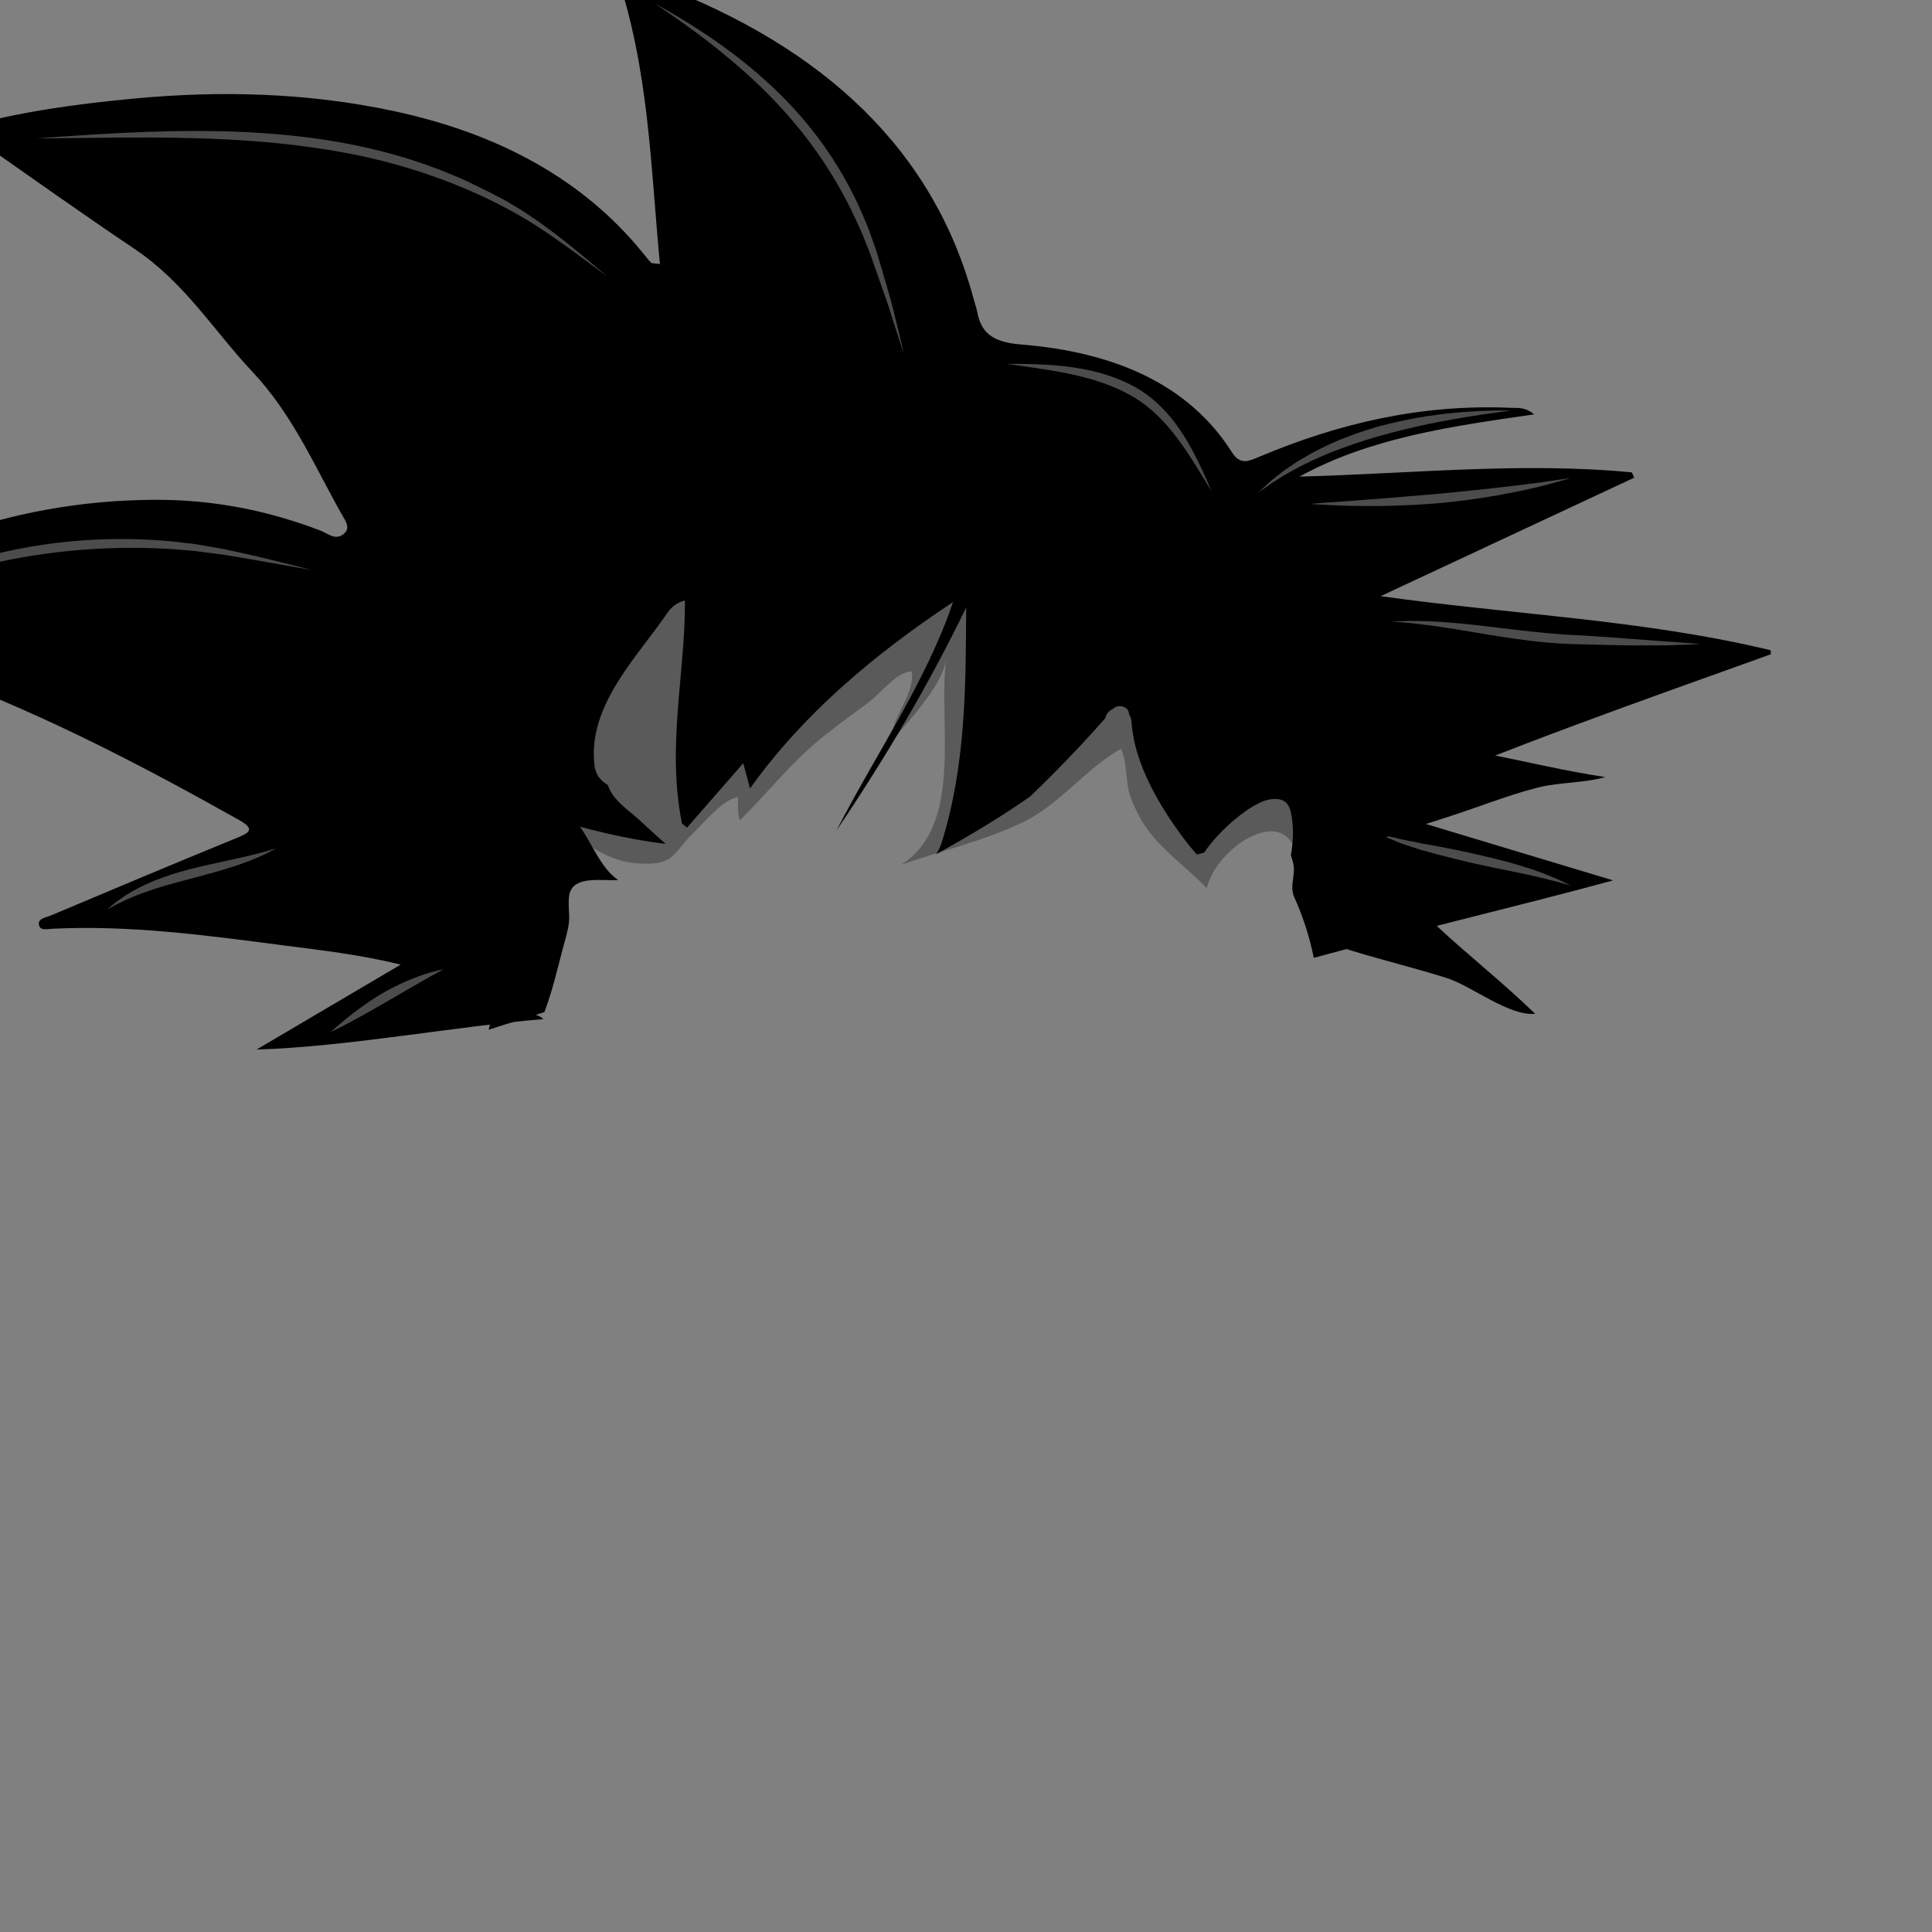 <?xml version="1.0" encoding="utf-8"?>
<!-- Generator: Adobe Illustrator 25.0.1, SVG Export Plug-In . SVG Version: 6.00 Build 0)  -->
<svg version="1.1" id="Capa_1" xmlns="http://www.w3.org/2000/svg" xmlns:xlink="http://www.w3.org/1999/xlink" x="0px" y="0px"
	 viewBox="0 0 800 800" enable-background="new 0 0 800 800" xml:space="preserve">
<rect x="0" y="0" width="800" height="800" fill="#808080" stroke="none"/>
<g id="pelo">
	<g id="Capa_50">
		<path fill-rule="evenodd" clip-rule="evenodd" d="M238.876,340.624c-4.85-5.997-11.25-11.528-14.876-18.124l-5.5,3
			c-8.398-0.833-18.116-5.45-25.889-8.637c-8.893-3.646-17.427-2.358-26.474,0.5c-7.714,2.438-18.331,5.836-21.262,14.135
			c-3.062,8.671-0.393,19.83,1.986,28.363c2.618,9.391,5.644,17.032,12.624,23.774c5.12,4.944,11.441,10.106,13.403,16.976
			c1.852,6.483,2.48,12.381,8.987,16.514c5.952,3.78,14.292,5.411,21.061,6.96c-0.222,0.765-0.424,1.541-0.614,2.325
			c7.655-2.602,15.502-4.673,23.127-7.364c3.269-8.667,5.469-18.189,7.66-26.546c0.997-3.801,2.103-6.901,2.502-10.889
			c0.325-3.241-0.711-8.927,0.389-12.111c2.414-6.988,13.432-4.628,19.962-5.113C248.313,359.226,244.676,347.796,238.876,340.624z"
			/>
		<path fill-rule="evenodd" clip-rule="evenodd" d="M733.24,270.934v-1.67c-52.442-12.642-107.074-14.79-161.546-22.408
			c35.006-16.359,70.011-32.712,105.018-49.071c-0.341-0.727-0.682-1.461-1.022-2.188c-45.839-4.377-91.67,0.578-137.594,1.753
			c29.103-16.032,62.608-20.823,97.175-25.765c-3.881-3.181-6.815-2.589-9.466-2.704c-37.266-1.687-71.585,6.469-104.164,20.17
			c-4.748,1.999-8.118,3.602-11.509-1.759c-18.054-28.532-49.276-41.581-87.368-44.646c-12.326-0.993-16.57-5.24-18.141-13.614
			c-0.313-1.644-0.935-3.248-1.368-4.887C386.95,62.896,342.156,19.896,271.764-6.672c-5.17-1.95-10.643-3.384-16.822-5.328
			c13.889,40.52,14.418,80.857,18.328,121.343c-2.443-0.354-3.392-0.272-3.689-0.577c-1.259-1.313-2.336-2.732-3.469-4.127
			c-24.706-30.353-59.626-49.355-103.057-58.645c-35.474-7.592-71.578-8.59-107.867-5.152c-23.687,2.249-47.206,5.424-69.836,11.813
			c0.862,3.024,3.591,4.044,5.617,5.456c21.498,15.034,42.818,30.245,64.69,44.925c21.01,14.109,32.716,33.744,48.759,50.796
			c16.915,17.976,25.84,39.276,37.287,59.502c1.371,2.419,3.607,5.287,0.604,7.762c-3.438,2.834-6.489-0.177-9.294-1.257
			c-21.677-8.361-44.413-12.948-68.555-12.879c-62.758,0.19-113.938,22.128-159.706,54.208c-0.254,0.184,0.125,0.931,0.303,2.004
			c25.693,1.265,49.261,8.747,72.291,17.467c42.971,16.264,82.573,36.98,121.386,58.755c7.584,4.249,4.23,5.567-1.604,7.951
			c-25.413,10.391-50.665,21.034-75.916,31.672c-2.201,0.928-6.023,1.333-4.971,4.357c0.715,2.059,3.519,1.285,5.447,1.195
			c32.282-1.562,63.925,2.759,95.543,6.872c15.54,2.018,31.268,3.722,48.693,7.983c-21.208,12.494-40.442,23.838-59.681,35.174
			c36.97-1.064,83.142-9.731,118.756-12.6c-3.359-3.751-16.299-2.226-18.659-6.676c-13.538-4.532-24.154-11.998-31.925-22.305
			c-10.591-14.048-13.971-29.566-13.532-45.674c0.149-5.402,2.089-10.942,9.43-12.797c3.926-0.997,6.676-0.003,8.911,1.728
			c12.892-5.868,30.218-2.318,42.14,4.231c1.16-1.605,3.124-2.523,5.597-1.812c15.988,4.601,32.184,8.813,48.679,10.727
			c-3.746-3.217-7.35-6.661-11.121-10.085c-4.054-3.68-9.568-7.274-12.029-12.336c-0.311-0.64-0.592-1.293-0.858-1.953
			c-3.572-2.246-5.122-4.737-5.525-8.583c-2.495-23.776,16.319-42.923,29.062-60.973c1.854-2.631,3.396-5.506,8.446-6.825
			c0.198,30.184-7.663,60.183-1.239,92.301c0.695,0.587,1.398,1.163,2.109,1.728c8.458-9.68,15.417-17.651,23.284-26.655
			c1.128,4.207,1.818,6.79,2.792,10.44c21.99-30.741,51.034-55.256,84.072-77.188c-11.19,33.174-32.102,63.051-48.205,94.519
			c20.144-29.884,38.266-60.482,53.64-92.261c-0.16,32.725-0.147,65.382-10.148,97.365c-0.508,1.627-1.299,3.231-2.25,4.775
			c13.492-7.473,26.664-15.27,38.93-23.912c10.73-10.318,20.983-20.941,30.684-31.946c0.109-0.124,0.217-0.256,0.325-0.391
			c0.026-0.08,0.065-0.157,0.088-0.238c0.496-1.84,1.614-2.976,2.944-3.529c1.192-1.084,2.65-1.694,4.667-0.945
			c1.557,0.581,2.107,1.706,2.19,3.027c0.56,0.801,0.928,1.778,1.002,2.91c0.922,13.97,7.581,27.543,15.077,39.12
			c3.595,5.552,7.575,11.018,12.013,16.064c1.012-0.257,2.022-0.521,3.028-0.799c6.134-9.289,19.49-20.579,26.757-21.948
			c5.877-1.102,8.328,1.211,9.205,5.512c1.131,5.559,1.043,11.503-0.061,17.558c0.337,0.969,0.639,1.951,0.896,2.945
			c1.368,5.285-1.727,9.462,0.585,14.56c3.555,7.838,6.36,16.627,8,24.939c39.743-10.81,83.562-21.087,123.962-32.068
			c-34.385-10.357-65.823-19.832-97.261-29.298c0.06-0.857,0.114-1.707,0.167-2.562C623.589,309.796,678.545,290.576,733.24,270.934
			z"/>
		<g opacity="0.3">
			<g>
				<g>
					<path fill="#FFFFFF" d="M251.667,114.666c0,0-2.819-2.095-7.917-5.884c-5.096-3.783-12.437-9.328-21.929-15.468
						c-18.956-12.156-48.042-24.843-81.993-30.601c-16.944-2.998-33.342-4.382-48.282-5.083c-14.947-0.684-28.452-0.74-39.796-0.696
						C29.044,57.18,15,57.333,15,57.333s3.503-0.255,9.839-0.717c6.337-0.442,15.508-1.061,26.86-1.625
						c11.353-0.53,24.897-0.961,39.961-0.638c15.053,0.341,31.655,1.493,48.846,4.534c17.186,3.017,33.252,7.765,47.177,13.691
						c3.54,1.351,6.812,3.045,10.035,4.594c1.607,0.784,3.19,1.556,4.749,2.316c1.541,0.803,3.058,1.594,4.548,2.371
						c0.744,0.391,1.481,0.779,2.212,1.163c0.711,0.423,1.416,0.842,2.114,1.256c1.395,0.831,2.764,1.646,4.105,2.445
						c2.607,1.714,5.124,3.335,7.456,4.978c9.308,6.603,16.349,12.533,21.223,16.604
						C248.982,112.401,251.667,114.666,251.667,114.666z"/>
				</g>
			</g>
		</g>
		<g opacity="0.3">
			<g>
				<g>
					<path fill="#FFFFFF" d="M374.334,146.667c0,0-0.807-2.454-2.265-6.89c-0.717-2.22-1.594-4.937-2.612-8.091
						c-0.503-1.578-1.041-3.265-1.612-5.055c-0.545-1.797-1.272-3.647-1.947-5.617c-1.376-3.929-2.883-8.231-4.501-12.851
						c-0.411-1.151-0.785-2.341-1.243-3.514c-0.467-1.169-0.941-2.356-1.422-3.561c-0.961-2.409-1.903-4.905-3.087-7.371
						c-4.413-9.998-10.183-20.572-17.459-30.84c-7.256-10.282-15.281-19.268-23.145-26.872c-7.864-7.613-15.53-13.879-22.089-18.991
						c-6.628-5.026-12.127-8.939-15.97-11.583C273.13,2.792,271,1.333,271,1.333s2.246,1.276,6.307,3.585
						c4.045,2.341,9.826,5.856,16.784,10.522c6.89,4.753,14.944,10.701,23.191,18.173c8.242,7.458,16.645,16.49,24.077,27.022
						c7.452,10.516,13.15,21.478,17.303,31.8c1.121,2.55,1.987,5.123,2.864,7.606c0.437,1.242,0.867,2.465,1.291,3.67
						c0.412,1.208,0.733,2.417,1.093,3.594c1.382,4.722,2.669,9.12,3.844,13.135c0.562,2.014,1.175,3.909,1.607,5.742
						c0.452,1.827,0.879,3.549,1.278,5.16c0.786,3.224,1.463,6,2.017,8.27C373.735,144.154,374.334,146.667,374.334,146.667z"/>
				</g>
			</g>
		</g>
		<g opacity="0.3">
			<g>
				<g>
					<path fill="#FFFFFF" d="M417,150.665c0,0,1.504,0.001,4.224,0.003c2.72,0.021,6.654,0.068,11.524,0.337
						c4.864,0.293,10.687,0.762,17.079,2.074c3.198,0.628,6.528,1.507,9.911,2.664c3.393,1.139,6.809,2.611,10.161,4.472
						c6.783,3.737,12.042,8.999,16.077,14.143c3.996,5.208,6.888,10.313,9.1,14.662c2.212,4.354,3.811,7.95,4.908,10.438
						c1.082,2.495,1.681,3.875,1.681,3.875s-0.79-1.279-2.218-3.593c-1.419-2.317-3.447-5.686-6.054-9.751
						c-2.605-4.062-5.852-8.794-9.949-13.548c-4.132-4.691-9.212-9.41-15.435-12.833c-3.119-1.731-6.339-3.189-9.528-4.367
						c-3.185-1.199-6.338-2.188-9.396-2.969c-6.102-1.62-11.774-2.565-16.544-3.334c-4.778-0.747-8.674-1.279-11.363-1.663
						C418.488,150.882,417,150.665,417,150.665z"/>
				</g>
			</g>
		</g>
		<g opacity="0.3">
			<g>
				<g>
					<path fill="#FFFFFF" d="M521,203.999c0,0,1.147-1.075,3.221-3.018c0.524-0.484,1.107-1.023,1.745-1.612
						c0.677-0.541,1.412-1.129,2.202-1.762c1.59-1.256,3.379-2.735,5.527-4.121c1.061-0.718,2.172-1.47,3.33-2.253
						c1.188-0.732,2.45-1.453,3.749-2.217c2.569-1.59,5.489-2.946,8.515-4.485c6.154-2.837,13.133-5.513,20.641-7.685
						c7.522-2.12,14.823-3.561,21.488-4.6c3.345-0.447,6.514-0.917,9.5-1.173c1.49-0.142,2.93-0.279,4.313-0.411
						c1.387-0.092,2.718-0.18,3.987-0.264c2.538-0.184,4.839-0.251,6.857-0.314c2.018-0.076,3.756-0.104,5.179-0.096
						c2.84,0.006,4.411,0.009,4.411,0.009s-1.556,0.212-4.369,0.596c-1.406,0.173-3.125,0.412-5.114,0.714
						c-1.991,0.289-4.258,0.597-6.752,1.02c-1.247,0.197-2.555,0.404-3.916,0.62c-1.356,0.242-2.768,0.493-4.229,0.753
						c-2.927,0.478-6.023,1.151-9.293,1.77c-6.513,1.381-13.628,3.032-20.996,5.108c-7.352,2.127-14.231,4.51-20.392,6.952
						c-3.023,1.339-5.974,2.473-8.59,3.831c-1.327,0.646-2.609,1.269-3.842,1.868c-1.2,0.662-2.352,1.297-3.45,1.904
						c-2.24,1.157-4.136,2.414-5.839,3.472c-0.852,0.531-1.645,1.025-2.374,1.48c-0.698,0.5-1.336,0.957-1.91,1.368
						C522.282,203.093,521,203.999,521,203.999z"/>
				</g>
			</g>
		</g>
		<g opacity="0.3">
			<g>
				<g>
					<path fill="#FFFFFF" d="M650.332,197.998c0,0-1.468,0.414-4.12,1.163c-1.332,0.363-2.961,0.807-4.852,1.322
						c-1.897,0.497-4.048,1.12-6.463,1.618c-9.614,2.238-23.067,4.728-38.082,6.159c-15.022,1.326-28.679,1.424-38.538,1.173
						c-4.931-0.096-8.918-0.372-11.671-0.506c-2.752-0.169-4.274-0.262-4.274-0.262s1.521-0.123,4.271-0.344
						c2.746-0.196,6.72-0.479,11.63-0.829c9.812-0.719,23.328-1.784,38.227-3.099c14.887-1.419,28.342-2.927,38.09-4.202
						c2.447-0.257,4.635-0.64,6.57-0.912c1.936-0.277,3.603-0.516,4.966-0.711C648.819,198.201,650.332,197.998,650.332,197.998z"/>
				</g>
			</g>
		</g>
		<g opacity="0.3">
			<g>
				<g>
					<path fill="#FFFFFF" d="M704.332,266.665c0,0-1.798,0.08-5.05,0.227c-1.627,0.061-3.619,0.135-5.931,0.221
						c-1.157,0.035-2.395,0.073-3.706,0.113c-1.312,0.008-2.697,0.017-4.152,0.026c-2.912,0-6.102,0-9.525,0
						c-3.419-0.061-7.071-0.126-10.916-0.195c-3.842-0.098-7.875-0.2-12.056-0.306c-2.094-0.077-4.208-0.097-6.383-0.243
						c-2.178-0.162-4.387-0.326-6.622-0.493c-8.903-0.848-17.29-2.146-24.862-3.418c-3.786-0.629-7.384-1.228-10.751-1.788
						c-3.364-0.557-6.503-0.992-9.369-1.454c-5.739-0.749-10.401-1.378-13.642-1.575c-3.242-0.29-5.035-0.45-5.035-0.45
						s1.8-0.056,5.055-0.157c3.265-0.166,7.982-0.021,13.817,0.249c2.905,0.222,6.102,0.419,9.514,0.753
						c3.405,0.35,7.057,0.715,10.868,1.176c7.64,0.914,15.994,1.961,24.75,2.794c2.186,0.177,4.345,0.353,6.474,0.526
						c2.132,0.172,4.275,0.235,6.357,0.365c4.176,0.233,8.204,0.467,12.036,0.745c7.661,0.575,14.561,1.092,20.354,1.527
						C697.156,266.147,704.332,266.665,704.332,266.665z"/>
				</g>
			</g>
		</g>
		<g opacity="0.3">
			<g>
				<g>
					<path fill="#FFFFFF" d="M650.332,366.665c0,0-1.115-0.303-3.131-0.851c-1.009-0.268-2.22-0.652-3.653-1.008
						c-1.43-0.36-3.058-0.771-4.857-1.224c-1.805-0.415-3.781-0.869-5.903-1.356c-2.13-0.448-4.406-0.927-6.801-1.431
						c-4.799-0.979-10.09-2.025-15.64-3.268c-5.564-1.283-10.784-2.588-15.538-3.842c-2.388-0.638-4.652-1.26-6.765-1.862
						c-2.096-0.69-4.048-1.332-5.83-1.919c-0.887-0.303-1.733-0.577-2.525-0.869c-0.781-0.324-1.518-0.628-2.207-0.914
						c-1.37-0.58-2.55-1.08-3.514-1.489c-1.912-0.837-2.97-1.301-2.97-1.301s1.128,0.259,3.166,0.727
						c1.012,0.244,2.249,0.543,3.685,0.89c0.715,0.178,1.478,0.369,2.288,0.571c0.82,0.162,1.688,0.333,2.599,0.513
						c1.814,0.37,3.8,0.774,5.932,1.209c2.146,0.39,4.44,0.806,6.854,1.244c4.846,0.901,10.177,1.983,15.679,3.251
						c5.53,1.239,10.802,2.529,15.564,3.874c2.38,0.677,4.629,1.387,6.726,2.054c2.085,0.729,4.024,1.399,5.777,2.062
						c1.734,0.71,3.303,1.352,4.682,1.916c1.37,0.575,2.516,1.162,3.464,1.602C649.293,366.159,650.332,366.665,650.332,366.665z"/>
				</g>
			</g>
		</g>
		<g opacity="0.3">
			<g>
				<g>
					<path fill="#FFFFFF" d="M128.999,235.999c0,0-11.177-1.955-29.248-5.116c-2.257-0.372-4.623-0.762-7.087-1.169
						c-2.471-0.322-5.041-0.658-7.703-1.005c-1.33-0.174-2.682-0.351-4.055-0.53c-1.373-0.187-2.781-0.243-4.202-0.376
						c-2.847-0.211-5.765-0.532-8.78-0.609c-12.028-0.629-25.294-0.441-39.114,0.921c-13.82,1.352-26.865,3.753-38.513,6.787
						c-11.644,3.047-21.927,6.616-30.318,10.212c-1.068,0.407-2.078,0.876-3.061,1.337c-0.987,0.455-1.947,0.897-2.881,1.328
						c-1.857,0.885-3.667,1.611-5.253,2.495c-1.611,0.839-3.111,1.621-4.492,2.34c-1.381,0.721-2.661,1.352-3.748,2.029
						c-4.428,2.59-6.877,4.022-6.877,4.022s2.336-1.617,6.561-4.539c1.043-0.758,2.278-1.476,3.614-2.292
						c1.339-0.812,2.795-1.694,4.358-2.641c1.543-0.99,3.312-1.827,5.132-2.827c0.917-0.487,1.86-0.988,2.828-1.503
						c0.966-0.52,1.961-1.048,3.015-1.515c8.273-4.077,18.525-8.157,30.251-11.604c11.726-3.434,24.959-6.12,39.007-7.493
						c14.047-1.385,27.541-1.329,39.711-0.325c3.049,0.17,6.003,0.593,8.877,0.912c1.434,0.186,2.856,0.298,4.238,0.541
						c1.382,0.238,2.742,0.472,4.079,0.702c2.671,0.47,5.256,0.896,7.725,1.365c2.454,0.532,4.809,1.043,7.057,1.53
						c4.501,0.947,8.529,1.957,12.074,2.818c3.539,0.875,6.588,1.629,9.079,2.245C126.248,235.301,128.999,235.999,128.999,235.999z
						"/>
				</g>
			</g>
		</g>
		<g opacity="0.3">
			<g>
				<g>
					<path fill="#FFFFFF" d="M114.333,351.332c0,0-0.933,0.49-2.619,1.376c-0.846,0.445-1.888,0.976-3.131,1.513
						c-1.24,0.545-2.643,1.213-4.239,1.813c-3.169,1.281-7.017,2.614-11.323,3.921c-4.305,1.303-9.065,2.583-14.036,3.881
						c-4.966,1.308-9.654,2.591-13.876,3.894c-2.091,0.696-4.104,1.31-5.929,2.027c-0.916,0.351-1.828,0.639-2.664,0.999
						c-0.842,0.354-1.649,0.694-2.42,1.019c-1.571,0.605-2.897,1.336-4.116,1.896c-0.6,0.296-1.179,0.542-1.681,0.818
						c-0.502,0.279-0.96,0.534-1.373,0.764c-1.67,0.91-2.594,1.413-2.594,1.413s0.803-0.682,2.255-1.915
						c0.369-0.307,0.778-0.647,1.226-1.02c0.453-0.369,0.981-0.713,1.532-1.112c1.121-0.767,2.359-1.728,3.855-2.567
						c0.741-0.438,1.517-0.897,2.325-1.375c0.81-0.48,1.696-0.885,2.595-1.353c1.793-0.952,3.784-1.785,5.879-2.677
						c4.219-1.689,8.967-3.241,13.995-4.566c5.03-1.313,9.839-2.355,14.203-3.297c4.36-0.945,8.28-1.794,11.554-2.599
						c1.651-0.363,3.11-0.794,4.415-1.121c1.308-0.318,2.417-0.648,3.324-0.921C113.321,351.622,114.333,351.332,114.333,351.332z"
						/>
				</g>
			</g>
		</g>
		<g opacity="0.3">
			<g>
				<g>
					<path fill="#FFFFFF" d="M183.666,401.333c0,0-0.66,0.375-1.851,1.053c-0.598,0.326-1.328,0.725-2.176,1.188
						c-0.846,0.461-1.826,0.94-2.863,1.573c-4.223,2.366-9.924,5.736-16.27,9.396c-6.319,3.712-12.165,6.939-16.464,9.215
						c-4.292,2.284-7.044,3.574-7.044,3.575c0-0.001,2.2-2.091,5.967-5.191c3.771-3.091,9.151-7.175,15.589-10.956
						c6.471-3.734,12.78-6.319,17.446-7.819c1.149-0.417,2.236-0.678,3.177-0.932c0.943-0.24,1.756-0.447,2.421-0.616
						C182.93,401.506,183.666,401.333,183.666,401.333z"/>
				</g>
			</g>
		</g>
		<path fill-rule="evenodd" clip-rule="evenodd" d="M565,306c33.517-0.016,66.64,10.741,99.697,15.777
			c-8.711,2.506-18.974,2.077-27.646,4.278c-9.222,2.34-17.968,5.479-27.075,8.699c-17.144,6.061-33.647,10.294-50.851,17.468
			c9.286,11.262,24.499,20.667,35.625,31.026c13.369,12.448,28.219,24.147,40.924,36.552c-10.909,1.014-26.288-11.564-36.647-14.829
			c-12.86-4.056-25.926-7.221-39.005-11.218c-9.923-3.031-11.065-3.659-11.023-14.754c0.03-8,0-16,0-24c0-14.815-2.378-33.52,4-46"
			/>
		<path opacity="0.3" enable-background="new    " d="M538.333,362.665c-0.361-11.963-5.147-22.798-19.365-16.664
			c-8.588,3.705-17.093,12.907-19.304,21.764c-7.643-8.134-16.501-14.045-23.496-22.969c-3.517-4.486-6.041-9.439-8.001-14.779
			c-2.284-6.224-1.307-14.281-3.97-19.93c-14.839,8.237-25.068,22.897-40.697,30.413c-16.166,7.773-33.908,11.826-50.286,17.546
			c25.687-16.364,15.404-57.809,18.45-84.515c-2.083,11.456-15.708,24.876-22.514,33.75c-0.874-9.551,9.611-18.84,8.415-29.182
			c-5.936-0.287-13.178,9.232-17.882,12.731c-6.126,4.556-12.236,8.974-18.182,13.67c-13.198,10.425-23.384,23.53-35.166,35.23
			c-1.039-2.881-0.609-6.41-0.767-9.629c-6.207,0.735-14.325,10.977-19.067,15.396c-3.077,2.867-6.071,7.85-9.336,10
			c-3.915,2.579-9.823,2.315-14.829,1.832c-8.556-0.824-16.858-5.849-23.835-10.832c-10.556-7.538-13.963-11.271-11.482-24.484
			c2.219-11.812,4.829-23.801,7.314-35.349c2.29-10.644,1.333-22.742,1.333-34c0-24.267-3.783-47.915-2.566-71.899
			c25.382-1.286,47.588,4.917,70.714,14.381c26.49,10.841,54.932,18.602,81.852,28c23.469,8.193,47.969,11.994,71.318,18.833
			c10.906,3.194,22.121,7.241,32.05,12.017c9.154,4.404,16.896,10.978,25.931,15.985c15.556,8.619,30.088,17.352,36.699,34.685
			c6.179,16.202,4.246,33.596,3.336,50.667"/>
	</g>
</g>
</svg>
